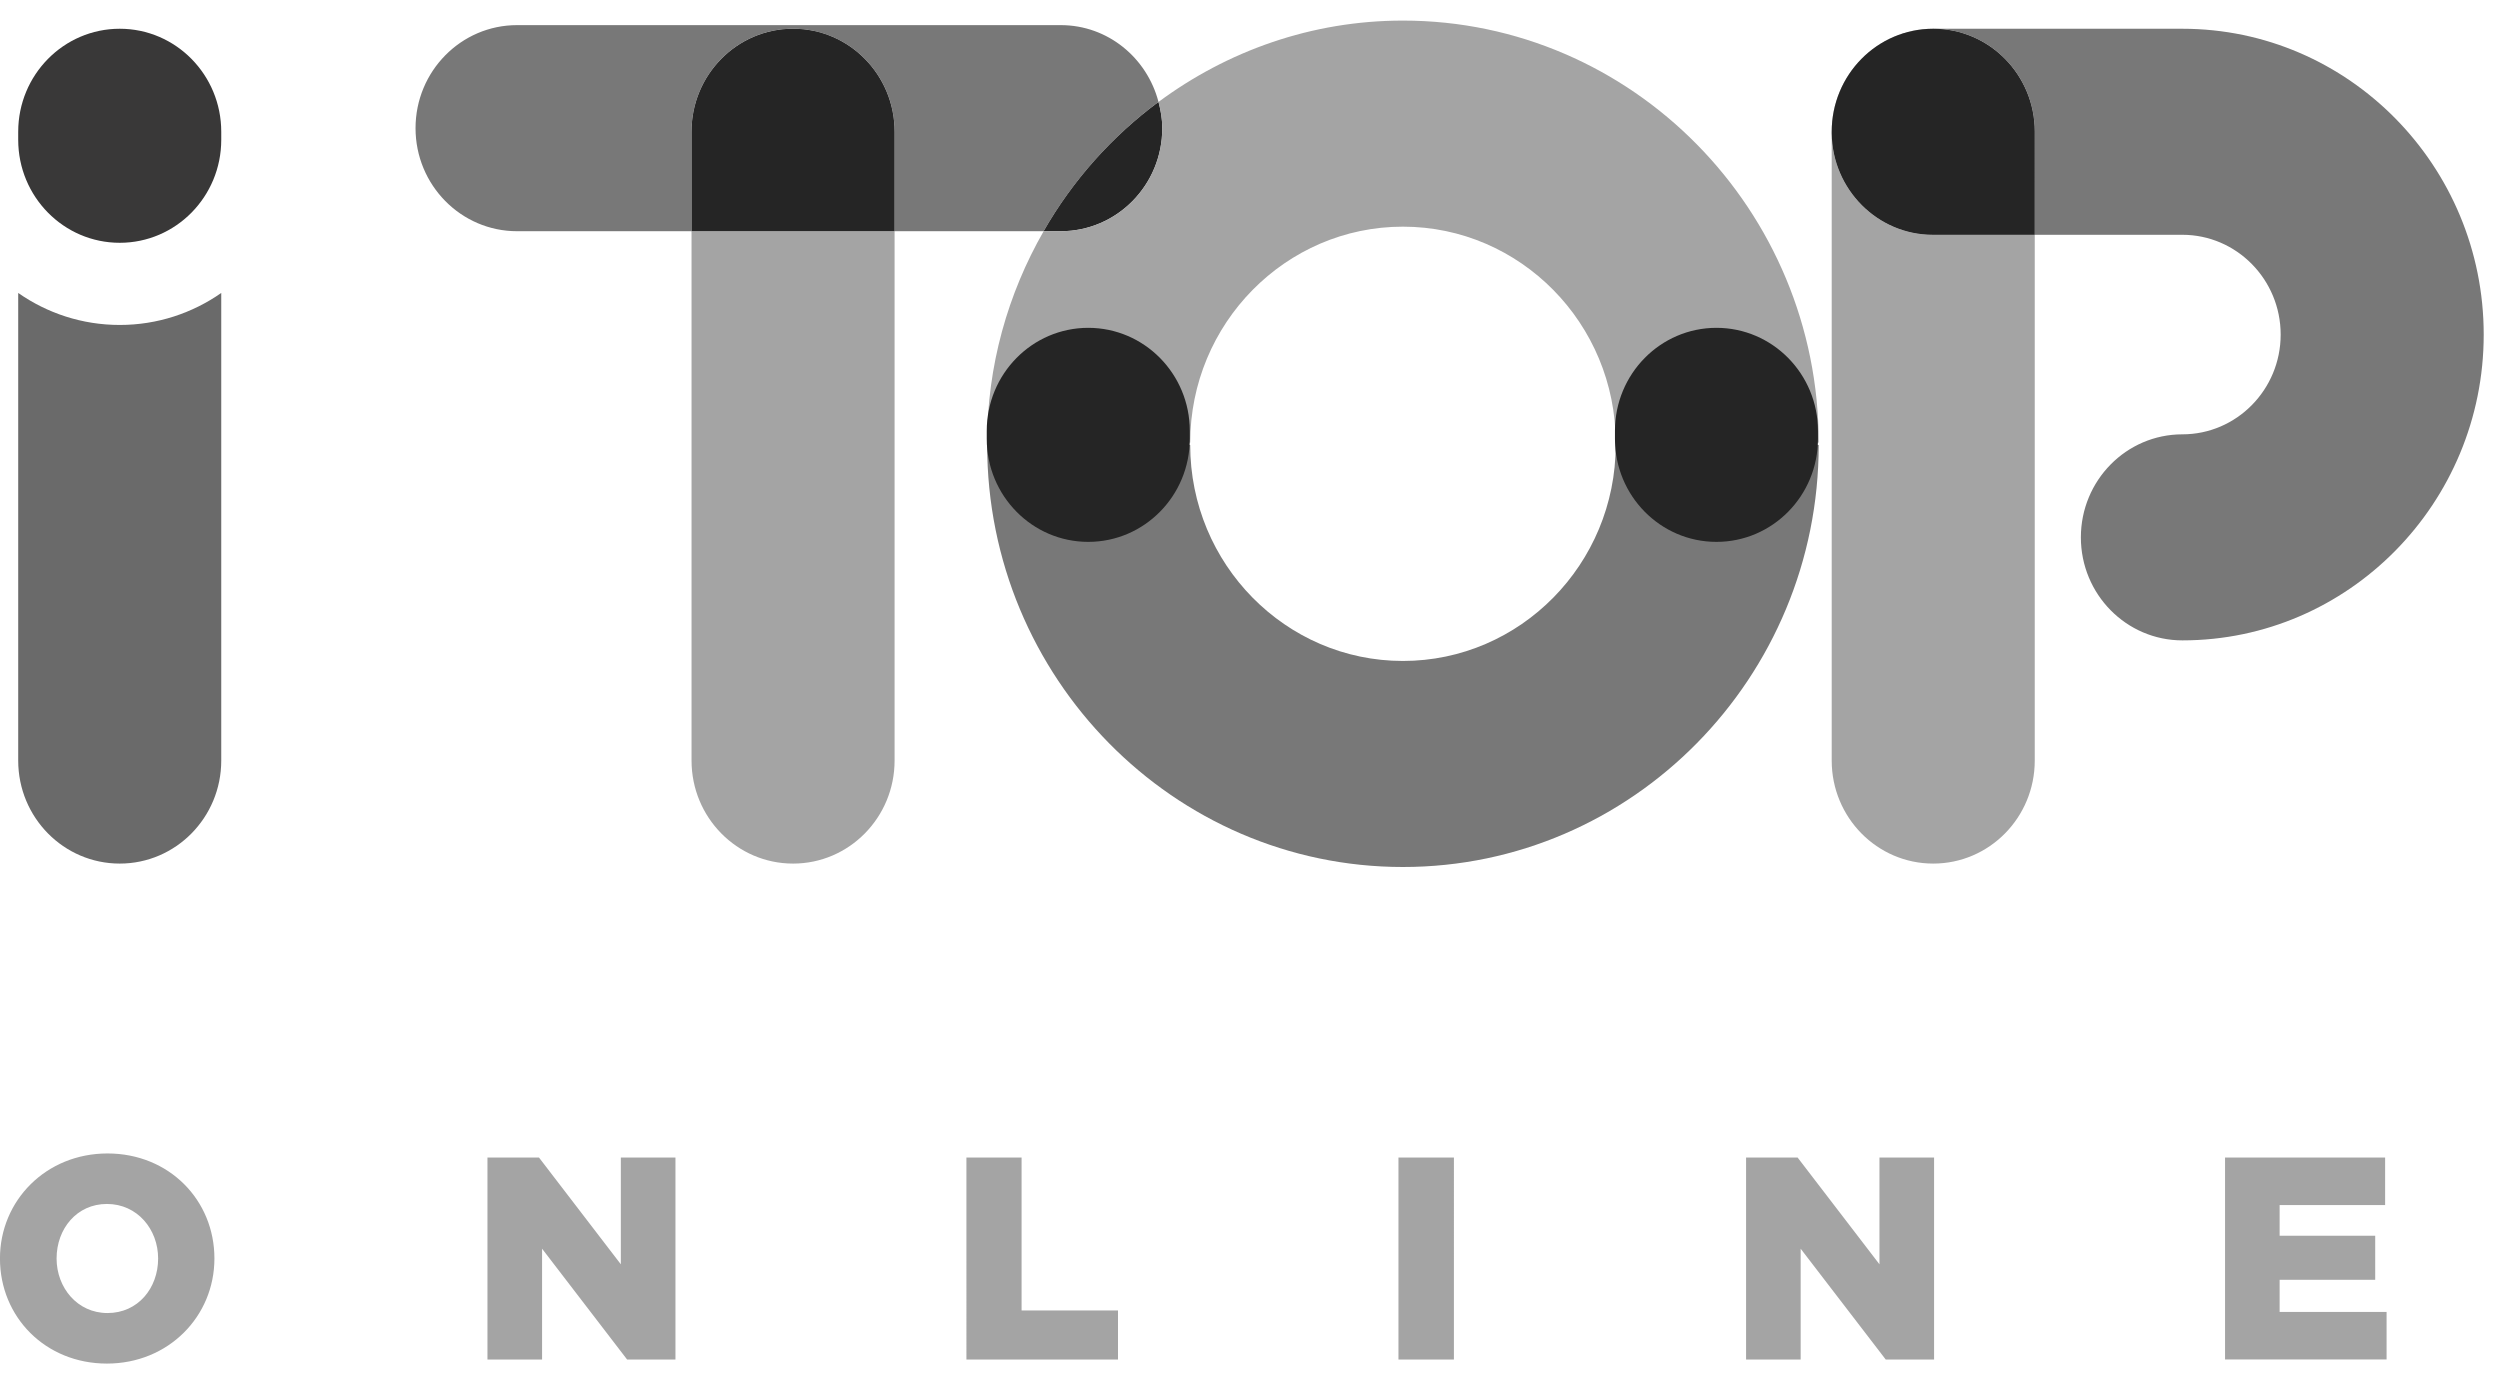 <svg xmlns="http://www.w3.org/2000/svg" width="60" height="33">
    <path fill="#787878" fill-rule="evenodd" d="M27.804 2.447C27.529 1.388 26.587.603 25.458.603H12.41c-1.346 0-2.437 1.108-2.437 2.473 0 1.366 1.091 2.473 2.437 2.473h4.187V3.163c0-1.366 1.091-2.473 2.437-2.473 1.345 0 2.436 1.107 2.436 2.473v2.386h3.578c.698-1.218 1.639-2.273 2.756-3.102"/>
    <path fill="#ABABAB" fill-rule="evenodd" d="M27.894 3.076c0-.218-.037-.427-.09-.628-1.117.828-2.058 1.882-2.756 3.101h.409c1.346 0 2.437-1.107 2.437-2.473"/>
    <path fill="#252525" fill-rule="evenodd" d="M27.894 3.076c0-.218-.037-.427-.09-.628-1.117.828-2.058 1.882-2.756 3.101h.409c1.346 0 2.437-1.107 2.437-2.473"/>
    <path fill="#A4A4A4" fill-rule="evenodd" d="M16.597 18.253c0 1.366 1.091 2.473 2.437 2.473 1.345 0 2.436-1.107 2.436-2.473V5.549h-4.873v12.704z"/>
    <path fill="#C2C2C2" fill-rule="evenodd" d="M19.034.69c-1.346 0-2.437 1.107-2.437 2.473v2.386h4.873V3.163c0-1.366-1.091-2.473-2.436-2.473"/>
    <path fill="#252525" fill-rule="evenodd" d="M19.034.69c-1.346 0-2.437 1.107-2.437 2.473v2.386h4.873V3.163c0-1.366-1.091-2.473-2.436-2.473"/>
    <path fill="#787878" fill-rule="evenodd" d="M38.777 10.68c0 2.858-2.291 5.183-5.107 5.183-2.815 0-5.105-2.325-5.105-5.183h-4.873c0 5.585 4.476 10.128 9.978 10.128 5.503 0 9.979-4.543 9.979-10.128h-4.872z"/>
    <path fill-opacity="0" fill-rule="evenodd" d="M23.692.494h19.957v10.128H23.692V.494z"/>
    <path fill="#A4A4A4" fill-rule="evenodd" d="M28.565 10.622c0-2.858 2.29-5.182 5.105-5.182 2.816 0 5.107 2.324 5.107 5.182h4.872c0-5.584-4.476-10.128-9.979-10.128-2.193 0-4.217.731-5.866 1.953.053.202.09.411.09.629 0 1.366-1.091 2.473-2.437 2.473h-.409c-.857 1.494-1.356 3.224-1.356 5.073h4.873z"/>
    <path fill="#252525" fill-rule="evenodd" d="M26.118 7.868c-1.345 0-2.436 1.107-2.436 2.473v.192c0 1.365 1.091 2.472 2.436 2.472s2.437-1.107 2.437-2.472v-.192c0-1.366-1.092-2.473-2.437-2.473M41.195 7.868c-1.345 0-2.436 1.107-2.436 2.473v.192c0 1.365 1.091 2.472 2.436 2.472s2.436-1.107 2.436-2.472v-.192c0-1.366-1.091-2.473-2.436-2.473"/>
    <path fill="#A4A4A4" fill-rule="evenodd" d="M43.961 3.201v15.053c0 1.365 1.091 2.472 2.436 2.472 1.346 0 2.437-1.107 2.437-2.472V5.635h-2.441c-1.332 0-2.412-1.086-2.432-2.434"/>
    <path fill="#787878" fill-rule="evenodd" d="M52.377.69h-5.979c1.345 0 2.436 1.107 2.436 2.473v2.472h3.543c1.301 0 2.359 1.075 2.359 2.395s-1.058 2.394-2.359 2.394c-1.345 0-2.436 1.107-2.436 2.473 0 1.365 1.091 2.472 2.436 2.472 3.987 0 7.232-3.292 7.232-7.339 0-4.047-3.245-7.34-7.232-7.34"/>
    <path fill="#B7B7B7" fill-rule="evenodd" d="M46.397.69c-1.345 0-2.436 1.107-2.436 2.473v.038c.02 1.348 1.1 2.434 2.432 2.434h2.441V3.163c0-1.366-1.091-2.473-2.437-2.473"/>
    <path fill="#252525" fill-rule="evenodd" d="M46.397.69c-1.345 0-2.436 1.107-2.436 2.473v.038c.02 1.348 1.1 2.434 2.432 2.434h2.441V3.163c0-1.366-1.091-2.473-2.437-2.473"/>
    <path fill="#A4A4A4" fill-rule="evenodd" d="M2.566 32.726c-1.475 0-2.567-1.115-2.567-2.522 0-1.392 1.106-2.521 2.581-2.521 1.474 0 2.566 1.115 2.566 2.521 0 1.392-1.106 2.522-2.58 2.522zm0-3.831c-.724 0-1.208.596-1.208 1.309 0 .7.498 1.309 1.222 1.309.73 0 1.215-.596 1.215-1.309 0-.7-.499-1.309-1.229-1.309zM11.699 27.78h1.236l1.965 2.563V27.78h1.311v4.848H15.05l-2.04-2.659v2.659h-1.311V27.78zM23.194 27.78h1.324v3.671h2.314v1.177h-3.638V27.78zM33.563 32.628h1.331V27.78h-1.331v4.848zM41.906 27.78h1.236l1.965 2.563V27.78h1.311v4.848h-1.161l-2.041-2.659v2.659h-1.31V27.78zM53.401 27.78h3.842v1.142h-2.532v.735h2.294v1.059h-2.294v.77h2.567v1.142h-3.877V27.78z"/>
    <path fill="#393838" fill-rule="evenodd" d="M2.874.69C1.528.69.437 1.797.437 3.163v.192c0 1.365 1.091 2.472 2.437 2.472 1.345 0 2.436-1.107 2.436-2.472v-.192C5.31 1.797 4.219.69 2.874.69"/>
    <path fill="#6A6A6A" fill-rule="evenodd" d="M2.874 7.799c-.905 0-1.744-.284-2.437-.768v11.223c0 1.365 1.091 2.472 2.437 2.472 1.345 0 2.436-1.107 2.436-2.472V7.031c-.693.484-1.532.768-2.436.768"/>
</svg>
